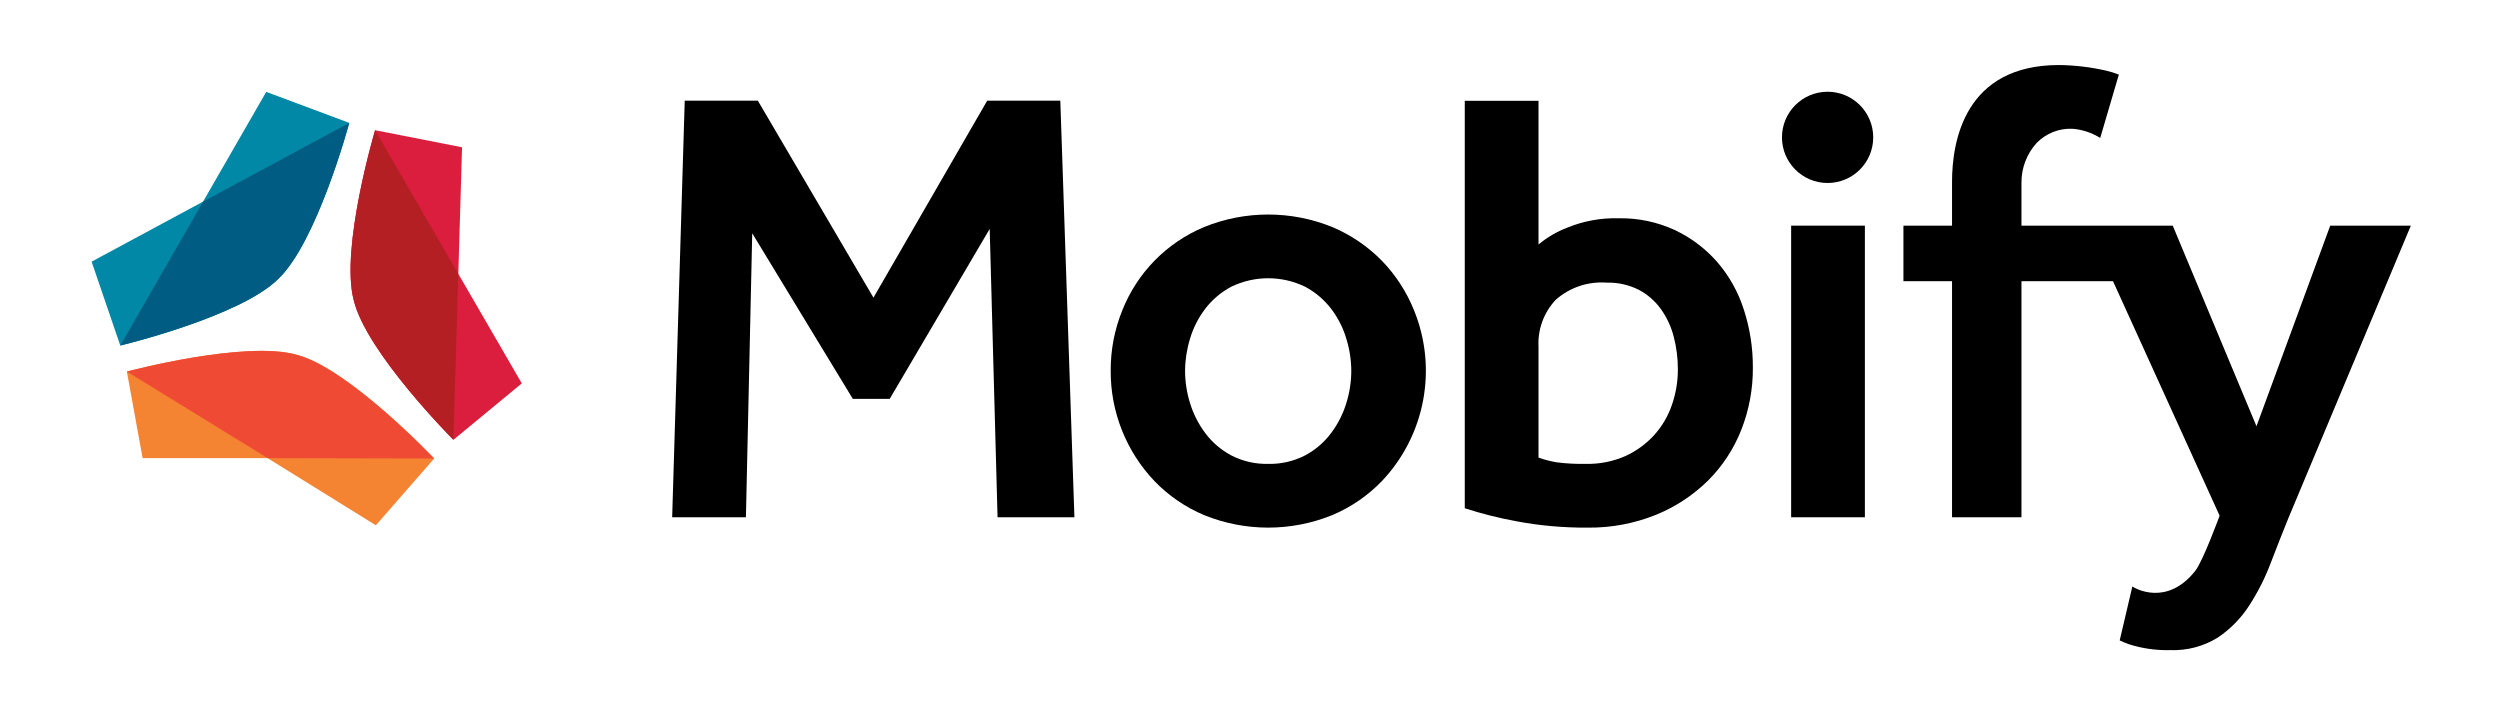 <?xml version="1.0" encoding="UTF-8"?>
<svg width="280px" height="80px" viewBox="0 0 280 80" version="1.1" xmlns="http://www.w3.org/2000/svg" xmlns:xlink="http://www.w3.org/1999/xlink">
    <!-- Generator: Sketch 46.2 (44496) - http://www.bohemiancoding.com/sketch -->
    <title>Mobify Full Color</title>
    <desc>Created with Sketch.</desc>
    <defs></defs>
    <g id="Brand-Assets" stroke="none" stroke-width="1" fill="none" fill-rule="evenodd">
        <g id="Mobify-Full-Color" fill-rule="nonzero">
            <path d="M48.626,51.355 C48.626,51.355 39.135,41.334 33.32,39.76 C27.543,38.053 14.208,41.614 14.208,41.614 L15.973,51.31 L29.972,51.312 L42.096,58.832 L48.626,51.355 Z" id="Shape" fill="#F48332"></path>
            <path d="M51.331,30.672 L51.75,16.497 L42.01,14.582 C42.01,14.582 38.077,27.812 39.621,33.634 C41.031,39.491 50.782,49.259 50.782,49.259 L58.44,42.941 L51.331,30.672 Z" id="Shape" fill="#DB1E3E"></path>
            <path d="M29.816,10.29 L22.744,22.581 L10.26,29.305 L13.471,38.699 C13.471,38.699 26.895,35.49 31.165,31.241 C35.532,27.091 39.116,13.763 39.116,13.763 L29.816,10.29 Z" id="Shape" fill="#0288A7"></path>
            <path d="M29.975,51.312 L48.626,51.355 C48.626,51.355 39.135,41.334 33.32,39.76 C27.543,38.053 14.208,41.614 14.208,41.614 L29.975,51.312 Z" id="Shape" fill="#EF4B34"></path>
            <path d="M51.329,30.669 L42.009,14.582 C42.009,14.582 38.076,27.812 39.62,33.634 C41.03,39.491 50.782,49.259 50.782,49.259 L51.329,30.669 Z" id="Shape" fill="#B41F24"></path>
            <path d="M22.743,22.584 L13.471,38.699 C13.471,38.699 26.895,35.49 31.165,31.241 C35.532,27.091 39.116,13.763 39.116,13.763 L22.743,22.584 Z" id="Shape" fill="#005C82"></path>
            <polygon id="Shape" fill="#000000" points="76.69 11.276 84.879 11.276 97.827 33.336 110.566 11.276 118.755 11.276 120.335 57.934 111.726 57.934 110.846 25.637 99.647 44.674 95.517 44.674 84.249 26.127 83.543 57.934 75.283 57.934"></polygon>
            <path d="M124.398,41.525 C124.385,39.21 124.825,36.916 125.693,34.771 C127.363,30.547 130.67,27.177 134.862,25.427 C139.462,23.56 144.609,23.56 149.21,25.427 C151.297,26.305 153.189,27.59 154.774,29.207 C156.325,30.811 157.549,32.7 158.379,34.771 C161.027,41.296 159.618,48.767 154.774,53.879 C153.197,55.514 151.304,56.812 149.21,57.693 C144.609,59.56 139.462,59.56 134.862,57.693 C132.767,56.812 130.874,55.514 129.297,53.879 C126.131,50.548 124.375,46.121 124.398,41.525 L124.398,41.525 Z M142.036,51.953 C143.47,51.989 144.89,51.664 146.166,51.008 C147.304,50.403 148.295,49.554 149.07,48.524 C149.833,47.512 150.413,46.375 150.785,45.164 C151.153,43.985 151.342,42.758 151.345,41.524 C151.336,40.301 151.148,39.087 150.785,37.919 C150.422,36.704 149.841,35.566 149.07,34.559 C148.287,33.545 147.297,32.71 146.166,32.109 C143.557,30.849 140.515,30.849 137.907,32.109 C136.775,32.71 135.785,33.545 135.002,34.559 C134.231,35.566 133.65,36.704 133.288,37.919 C132.925,39.087 132.736,40.301 132.728,41.524 C132.73,42.758 132.919,43.985 133.288,45.164 C133.659,46.375 134.239,47.512 135.002,48.524 C135.777,49.555 136.768,50.403 137.907,51.008 C139.182,51.664 140.602,51.989 142.036,51.953 L142.036,51.953 Z" id="Shape" fill="#000000"></path>
            <path d="M164.054,11.288 L172.314,11.288 L172.314,27.386 C173.275,26.582 174.363,25.943 175.533,25.496 C177.353,24.752 179.307,24.394 181.272,24.446 C183.457,24.405 185.623,24.86 187.607,25.776 C189.408,26.632 191.016,27.847 192.331,29.346 C193.671,30.901 194.683,32.71 195.306,34.666 C195.99,36.767 196.332,38.965 196.321,41.175 C196.338,43.558 195.898,45.921 195.026,48.139 C194.192,50.263 192.929,52.193 191.316,53.808 C189.639,55.463 187.654,56.771 185.472,57.658 C183.027,58.644 180.409,59.132 177.773,59.093 C175.132,59.111 172.495,58.877 169.899,58.393 C167.92,58.035 165.967,57.544 164.054,56.923 L164.054,11.288 Z M172.314,51.254 C172.973,51.489 173.653,51.665 174.344,51.778 C175.434,51.919 176.534,51.977 177.634,51.953 C179.15,51.987 180.655,51.688 182.043,51.078 C183.264,50.523 184.359,49.726 185.262,48.734 C186.151,47.75 186.83,46.595 187.257,45.339 C187.698,44.067 187.923,42.731 187.922,41.385 C187.926,40.157 187.773,38.934 187.467,37.745 C187.186,36.627 186.699,35.57 186.032,34.63 C185.383,33.724 184.533,32.981 183.548,32.46 C182.431,31.898 181.193,31.621 179.943,31.655 C177.86,31.5 175.803,32.195 174.239,33.58 C172.901,35.004 172.206,36.914 172.314,38.864 L172.314,51.254 Z" id="Shape" fill="#000000"></path>
            <path d="M260.985,25.273 L252.726,47.74 L243.347,25.273 L226.404,25.273 L226.404,20.513 C226.381,18.845 226.992,17.231 228.115,15.998 C229.171,14.926 230.634,14.353 232.137,14.423 C233.234,14.513 234.292,14.865 235.224,15.451 L237.311,8.357 C236.852,8.175 236.38,8.027 235.9,7.914 C234.165,7.516 232.392,7.305 230.613,7.284 C220.029,7.284 218.628,15.841 218.628,20.372 L218.628,25.273 L213.184,25.273 L213.184,31.494 L218.628,31.494 L218.628,57.934 L226.404,57.934 L226.404,31.494 L236.657,31.494 L248.597,57.756 C248.597,57.756 246.741,62.841 245.864,63.944 C242.658,67.977 239.081,65.876 238.824,65.684 L237.406,71.728 C237.731,71.881 238.064,72.022 238.414,72.147 C239.916,72.63 241.49,72.855 243.068,72.811 C244.941,72.885 246.793,72.398 248.387,71.411 C249.8,70.464 251.003,69.237 251.922,67.806 C252.896,66.299 253.706,64.692 254.337,63.012 C254.99,61.285 255.643,59.669 256.297,58.036 L270.015,25.273 L260.985,25.273 Z" id="Shape" fill="#000000"></path>
            <circle id="Oval" fill="#000000" cx="204.691" cy="15.385" r="5.11"></circle>
            <rect id="Rectangle-path" fill="#000000" x="200.608" y="25.273" width="8.259" height="32.661"></rect>
        </g>
    </g>
</svg>